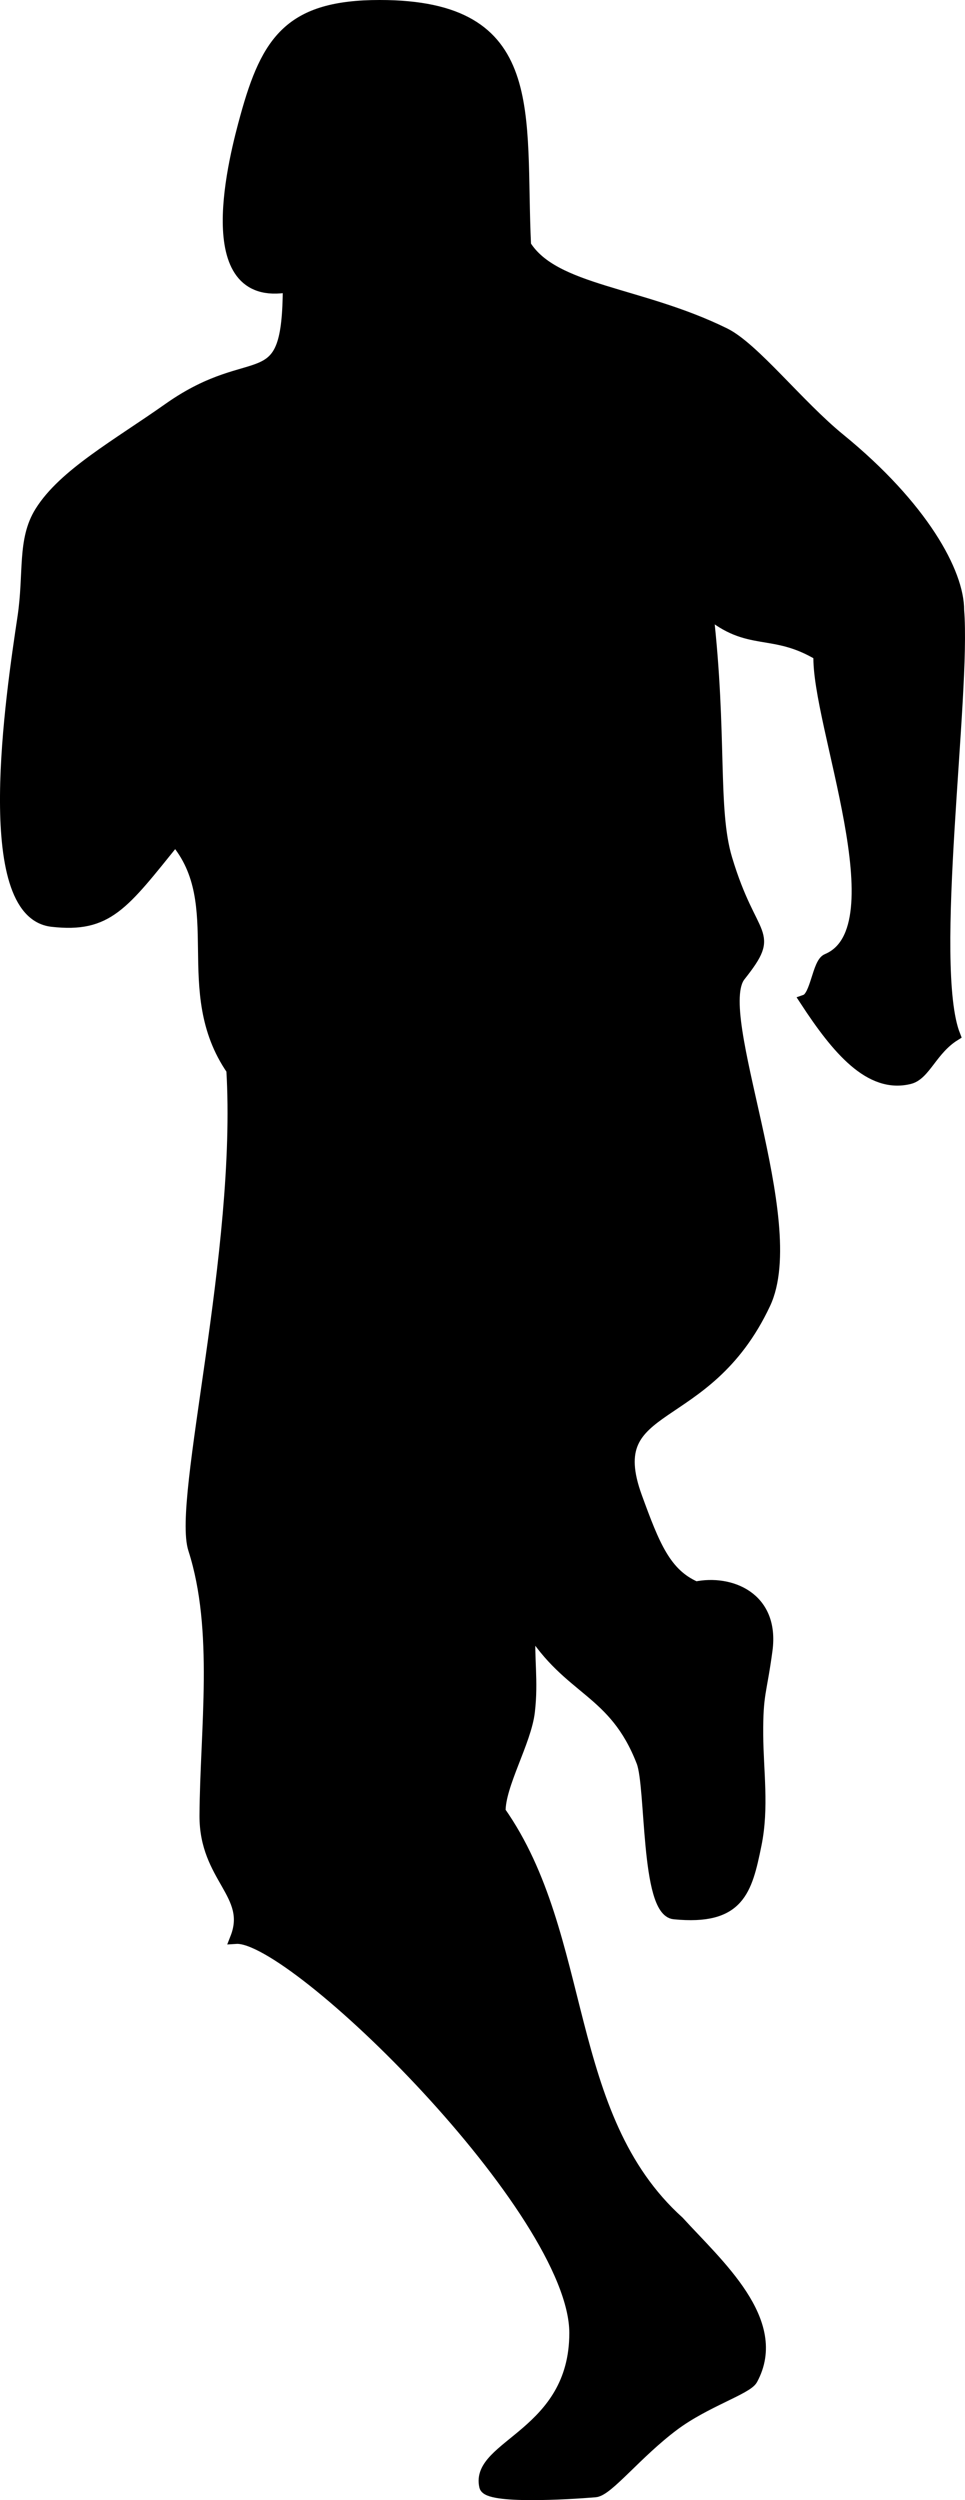 <?xml version="1.0" encoding="iso-8859-1"?>
<!-- Generator: Adobe Illustrator 23.0.1, SVG Export Plug-In . SVG Version: 6.00 Build 0)  -->
<svg version="1.1" xmlns="http://www.w3.org/2000/svg" xmlns:xlink="http://www.w3.org/1999/xlink" x="0px" y="0px"
	 viewBox="0 0 166.813 432" style="enable-background:new 0 0 166.813 432;" xml:space="preserve">
<g id="running-baseball-player-silhouette-clip-art-2">
	<path style="stroke:#000000;stroke-width:2;stroke-miterlimit:10;" d="M165.662,105.45c0.05-6.413-6.172-17.881-20.537-29.59
		c-7.152-5.83-14.842-15.742-19.874-18.218c-14.626-7.197-29.48-7.287-34.449-15.237C89.711,19.534,93.673,0.997,65.628,1
		c-15.4,0.001-19.46,5.936-23.114,19.212c-1.795,6.523-8.685,32.24,7.374,29.289c-0.049,19.997-5.643,10.47-20.697,21.094
		c-8.978,6.336-18.15,11.38-22.193,17.852c-3.048,4.88-1.836,10.578-2.981,18.218c-2.01,13.405-7.687,51.038,4.974,52.481
		c9.621,1.096,12.249-2.819,21.294-14.018c9.506,11.113,0.389,26.025,9.837,39.71c1.868,31.357-9.337,74.309-6.597,82.841
		c4.496,14.002,2.051,31.108,1.96,46.01c-0.066,10.783,8.281,13.581,5.3,21.199c9.937-0.662,58.629,47.114,58.629,68.235
		c0,17.556-17.224,19.377-15.568,26.499c0.488,2.098,14.335,1.282,19.046,0.887c2.171-0.182,7.147-6.68,13.581-11.487
		c5.398-4.033,12.619-6.251,13.51-7.891c5.426-9.996-6.006-19.889-12.681-27.221c-20.316-18.329-15.679-49.244-30.903-70.89
		c-0.056-4.609,4.462-12.087,5.062-17.25c0.637-5.483-0.178-9.103,0.154-14.535c6.763,10.989,14.554,10.675,19.393,23.178
		c1.667,4.308,0.703,25.75,5.537,26.226c11.191,1.101,12.479-3.944,14.099-11.9c1.307-6.418,0.331-12.643,0.289-18.963
		c-0.048-7.256,0.606-7.175,1.606-14.643c1.232-9.202-6.404-12.077-12.256-10.862c-5.28-2.293-7.227-7.235-10.268-15.568
		c-6.31-17.287,11.925-11.593,22.193-33.455c6.674-14.209-9.478-50.108-4.306-56.642c6.294-7.95,2.04-5.664-2.319-20.205
		c-2.582-8.615-0.831-21.294-3.279-42.729c7.173,6.119,11.229,2.649,19.31,7.491c-0.449,11.659,14.112,47.328,1.36,52.627
		c-1.567,0.651-1.909,6.409-3.741,7.054c5.511,8.433,11.161,15.171,17.984,13.482c2.668-0.661,3.87-4.995,7.786-7.438
		C160.284,166.865,166.87,119.993,165.662,105.45z"/>
</g>
<g id="Layer_1">
</g>
</svg>
